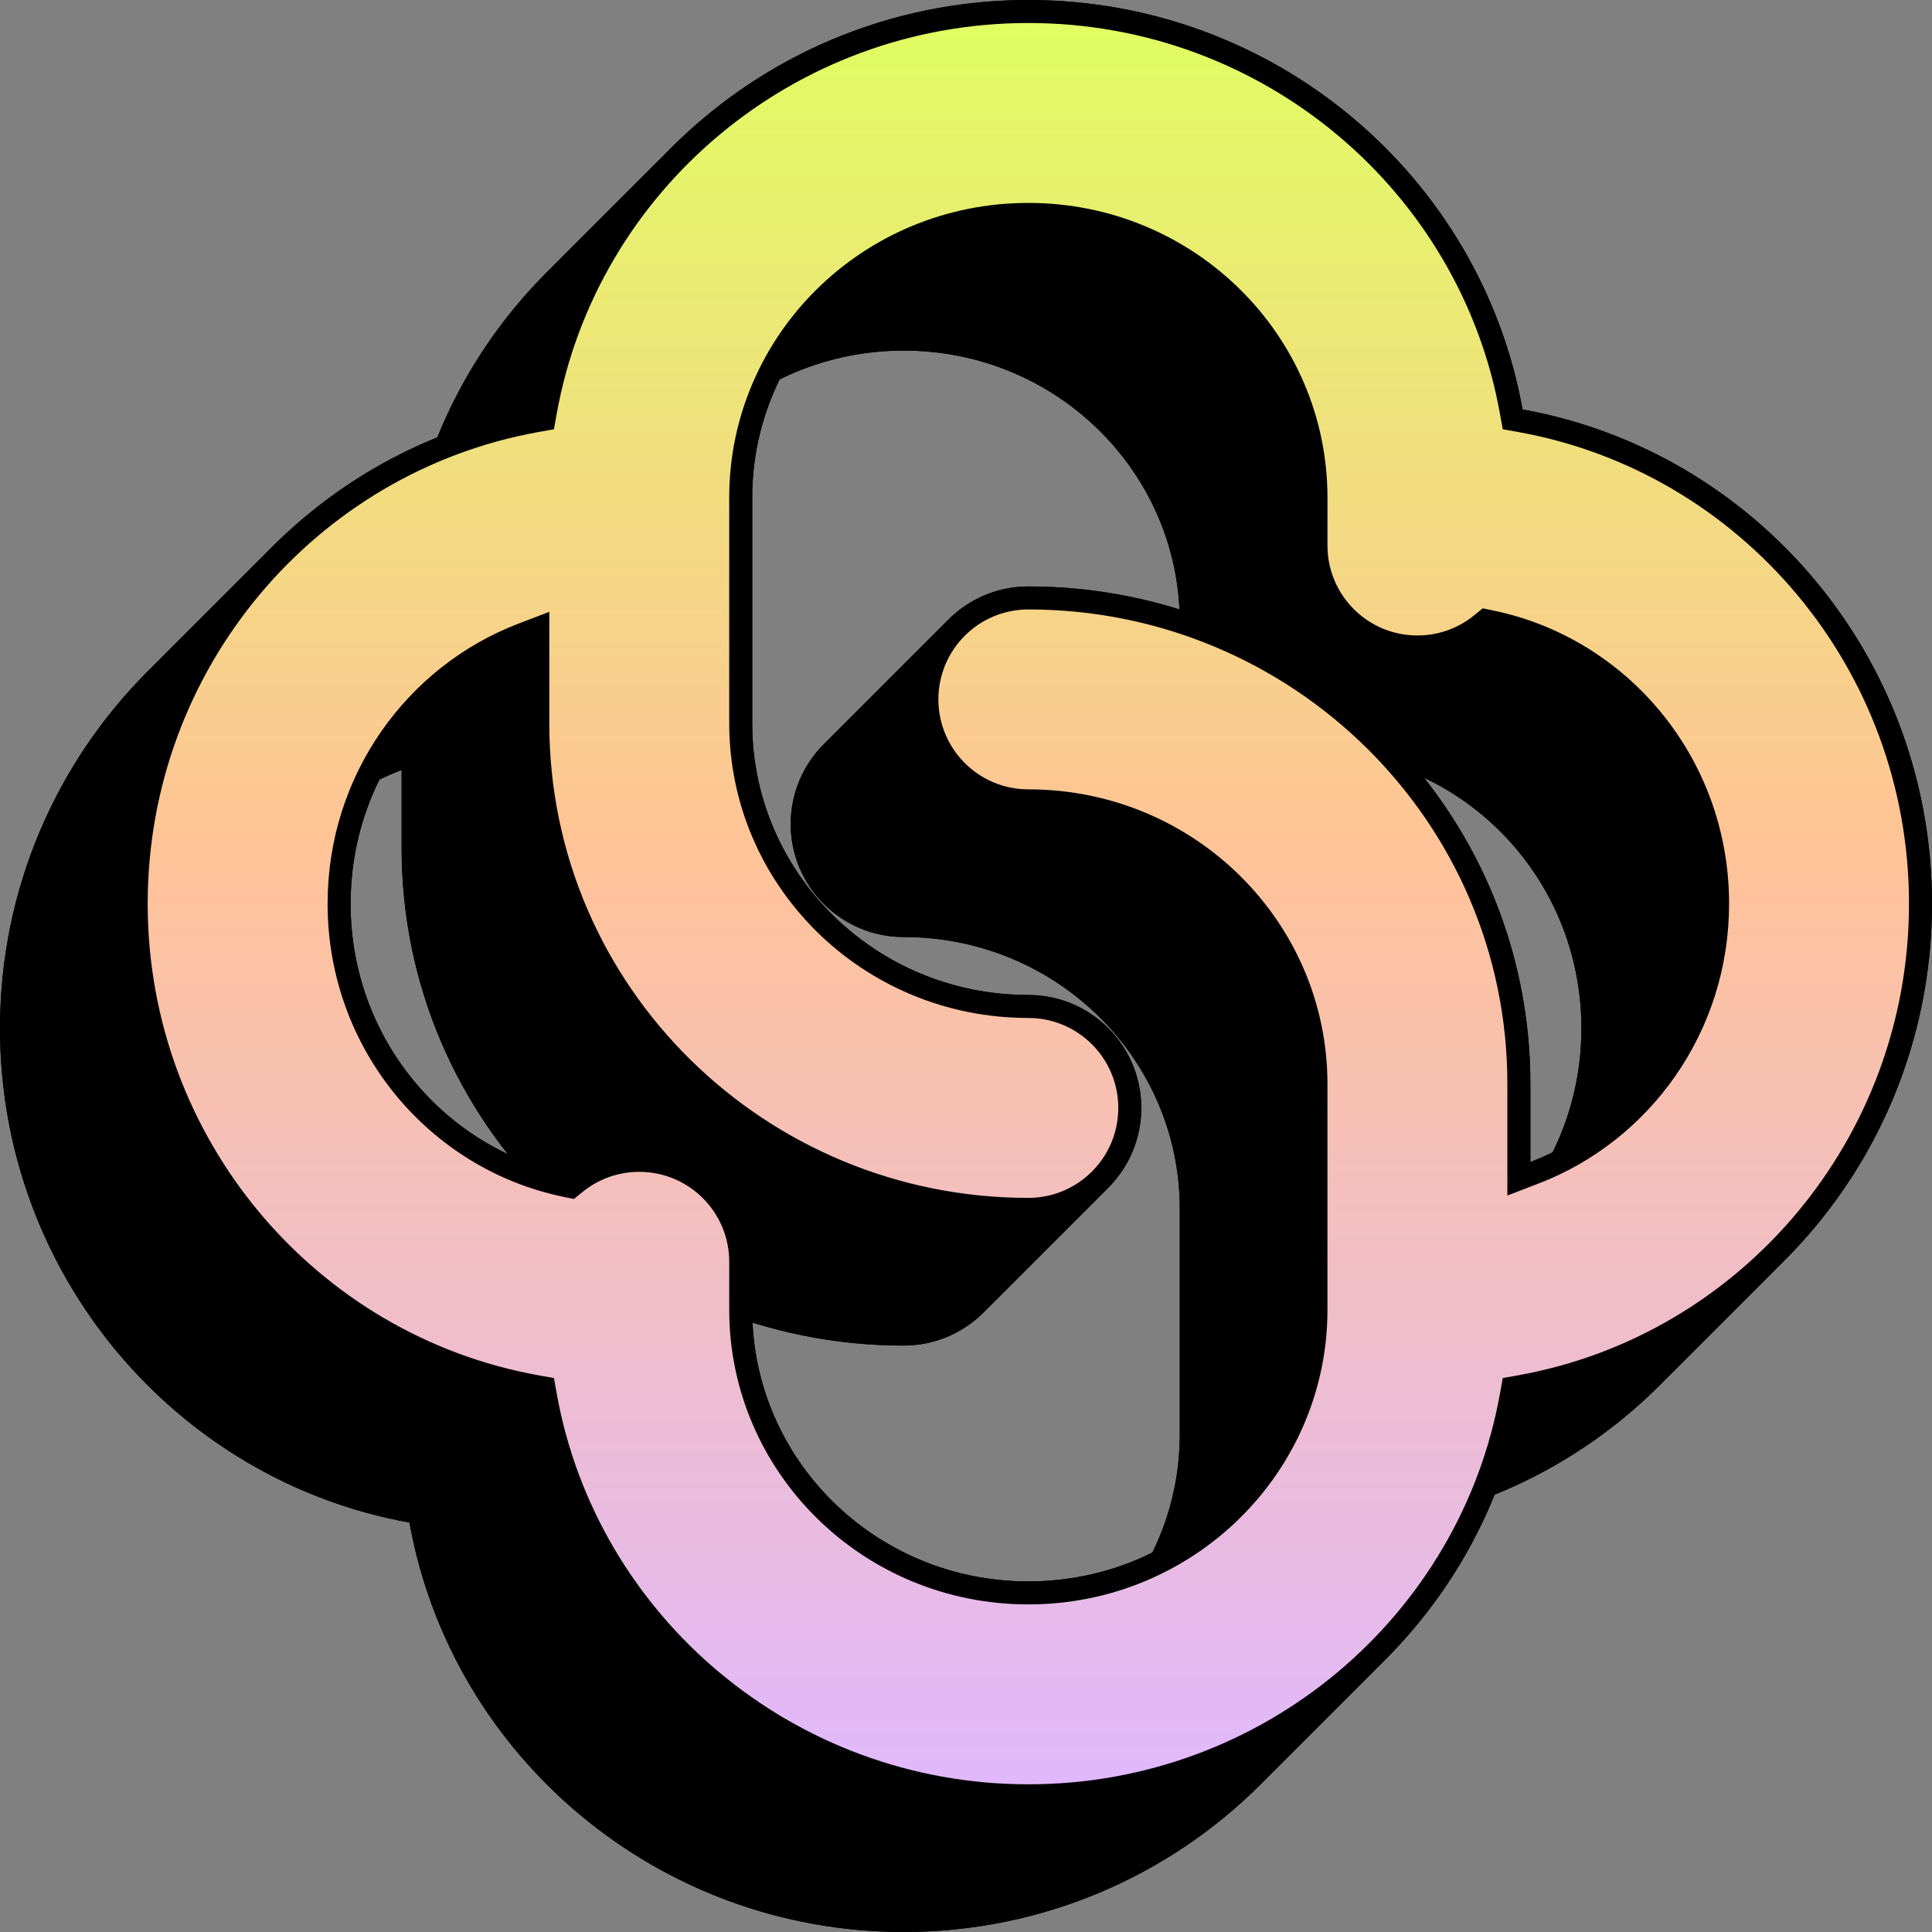 <svg width="168" height="168" viewBox="0 0 168 168" fill="none" xmlns="http://www.w3.org/2000/svg">
<rect x="0" y="0" width="168" height="168" fill="#808080" stroke="none"/>
<path fill-rule="evenodd" clip-rule="evenodd" d="M78.579 30.487C71.847 30.487 65.807 33.195 61.469 37.534C57.191 41.813 54.569 47.679 54.569 54.099L54.569 73.748C54.569 86.68 65.209 97.361 78.579 97.361C84.004 97.361 88.402 101.758 88.402 107.183C88.402 109.896 87.302 112.352 85.523 114.13C83.746 115.907 81.291 117.006 78.579 117.006C54.579 117.006 34.924 97.748 34.924 73.748V66.953C31.818 68.145 29.016 69.986 26.685 72.318C22.35 76.656 19.645 82.692 19.645 89.421C19.645 101.124 27.828 110.735 38.54 112.95C40.232 111.569 42.392 110.741 44.746 110.741C50.171 110.741 54.569 115.139 54.569 120.564V124.743C54.569 137.674 65.209 148.355 78.579 148.355C85.311 148.355 91.352 145.647 95.69 141.307C99.967 137.028 102.589 131.163 102.589 124.743V105.093C102.589 92.162 91.95 81.481 78.579 81.481C73.154 81.481 68.757 77.084 68.757 71.659C68.757 68.946 69.857 66.489 71.635 64.712C73.412 62.935 75.868 61.836 78.579 61.836C102.579 61.836 122.234 81.094 122.234 105.093V111.889C125.34 110.696 128.142 108.856 130.473 106.524C134.809 102.186 137.514 96.149 137.514 89.421C137.514 77.718 129.331 68.107 118.618 65.892C116.926 67.273 114.766 68.101 112.412 68.101C106.987 68.101 102.589 63.703 102.589 58.278L102.589 54.099C102.589 41.167 91.95 30.487 78.579 30.487ZM121.555 46.445C117.902 26.133 99.966 10.842 78.579 10.842C66.483 10.842 55.491 15.733 47.562 23.659C41.473 29.745 37.191 37.622 35.604 46.445C26.787 48.031 18.915 52.308 12.83 58.391C4.897 66.32 3.05176e-05 77.318 3.05176e-05 89.421C3.05176e-05 110.807 15.292 128.743 35.604 132.396C39.257 152.709 57.193 168 78.579 168C90.675 168 101.667 163.108 109.596 155.183C115.685 149.097 119.968 141.22 121.555 132.396C130.372 130.811 138.243 126.534 144.328 120.451C152.261 112.522 157.158 101.524 157.158 89.421C157.158 68.034 141.867 50.098 121.555 46.445Z" fill="black"/>
<path d="M89.421 0C110.807 0 128.743 15.292 132.396 35.604L121.555 46.445C117.902 26.133 99.966 10.842 78.579 10.842L89.421 0Z" fill="black"/>
<path d="M132.396 35.604C152.708 39.257 168 57.193 168 78.579L157.158 89.421C157.158 68.035 141.866 50.099 121.554 46.446L132.396 35.604Z" fill="black"/>
<path d="M148.355 78.579C148.355 66.876 140.172 57.265 129.459 55.05L118.618 65.892C129.33 68.107 137.513 77.718 137.513 89.421L148.355 78.579Z" fill="black"/>
<path d="M129.46 55.05C127.768 56.431 125.607 57.259 123.253 57.259L112.412 68.101C114.766 68.101 116.926 67.272 118.618 65.892L129.46 55.05Z" fill="black"/>
<path d="M113.431 43.257C113.431 30.326 102.791 19.645 89.421 19.645L78.579 30.486C91.95 30.486 102.589 41.167 102.589 54.099L113.431 43.257Z" fill="black"/>
<path d="M113.432 47.437L113.432 43.257L102.59 54.099L102.59 58.278L113.432 47.437Z" fill="black"/>
<path d="M58.404 12.817C66.332 4.892 77.325 0 89.421 0L78.579 10.842C66.483 10.842 55.491 15.733 47.562 23.658L58.404 12.817Z" fill="black"/>
<path d="M168 78.579C168 90.682 163.102 101.68 155.169 109.609L144.341 120.438C152.266 112.509 157.158 101.517 157.158 89.421L168 78.579Z" fill="black"/>
<path d="M123.254 57.259C117.829 57.259 113.432 52.861 113.432 47.437L102.59 58.279C102.59 63.703 106.988 68.101 112.412 68.101L123.254 57.259Z" fill="black"/>
<path d="M141.315 95.682C145.65 91.345 148.355 85.308 148.355 78.579L137.513 89.421C137.513 96.149 134.809 102.186 130.473 106.524L141.315 95.682Z" fill="black"/>
<path d="M89.421 19.645C82.689 19.645 76.648 22.353 72.311 26.693L61.476 37.527C65.813 33.192 71.85 30.486 78.579 30.486L89.421 19.645Z" fill="black"/>
<path d="M133.076 101.047C136.178 99.856 138.977 98.018 141.307 95.69L130.473 106.524C128.142 108.855 125.34 110.696 122.234 111.889L133.076 101.047Z" fill="black"/>
<path d="M89.421 50.995C113.421 50.995 133.076 70.252 133.076 94.252L122.234 105.094C122.234 81.094 102.579 61.836 78.579 61.836L89.421 50.995Z" fill="black"/>
<path d="M133.076 94.252V101.047L122.234 111.889V105.093L133.076 94.252Z" fill="black"/>
<path d="M72.31 26.693C68.033 30.972 65.41 36.837 65.41 43.257L54.568 54.099C54.568 47.679 57.191 41.813 61.468 37.534L72.31 26.693Z" fill="black"/>
<path d="M82.477 53.87C84.254 52.093 86.709 50.995 89.421 50.995L78.579 61.836C75.868 61.836 73.413 62.935 71.635 64.712L82.477 53.87Z" fill="black"/>
<path d="M46.445 35.604C48.031 26.787 52.308 18.916 58.39 12.831L47.562 23.658C41.473 29.745 37.19 37.622 35.603 46.445L46.445 35.604Z" fill="black"/>
<path d="M155.169 109.609C149.084 115.692 141.213 119.969 132.396 121.555L121.554 132.396C130.371 130.811 138.243 126.534 144.328 120.451L155.169 109.609Z" fill="black"/>
<path d="M79.598 60.817C79.598 58.105 80.697 55.65 82.474 53.873L71.635 64.712C69.856 66.49 68.756 68.946 68.756 71.659L79.598 60.817Z" fill="black"/>
<path d="M113.431 94.251C113.431 81.32 102.791 70.639 89.421 70.639L78.579 81.481C91.95 81.481 102.589 92.162 102.589 105.093L113.431 94.251Z" fill="black"/>
<path d="M89.421 70.639C83.996 70.639 79.598 66.242 79.598 60.817L68.756 71.659C68.756 77.083 73.154 81.481 78.579 81.481L89.421 70.639Z" fill="black"/>
<path d="M65.41 43.257L65.41 62.907L54.568 73.748L54.568 54.099L65.41 43.257Z" fill="black"/>
<path d="M113.432 113.901V94.252L102.59 105.093V124.743L113.432 113.901Z" fill="black"/>
<path d="M89.421 86.519C94.846 86.519 99.243 90.917 99.243 96.341L88.401 107.183C88.401 101.758 84.004 97.361 78.579 97.361L89.421 86.519Z" fill="black"/>
<path d="M65.41 62.907C65.41 75.838 76.05 86.519 89.42 86.519L78.579 97.361C65.208 97.361 54.568 86.68 54.568 73.749L65.41 62.907Z" fill="black"/>
<path d="M99.243 96.341C99.243 99.054 98.143 101.51 96.365 103.288L85.526 114.127C87.302 112.349 88.401 109.894 88.401 107.183L99.243 96.341Z" fill="black"/>
<path d="M23.672 47.549C29.757 41.467 37.629 37.19 46.446 35.604L35.604 46.446C26.787 48.031 18.916 52.308 12.831 58.391L23.672 47.549Z" fill="black"/>
<path d="M132.396 121.555C130.809 130.378 126.527 138.255 120.437 144.342L109.61 155.17C115.692 149.085 119.969 141.214 121.555 132.396L132.396 121.555Z" fill="black"/>
<path d="M96.365 103.288C94.588 105.065 92.132 106.164 89.421 106.164L78.579 117.005C81.291 117.005 83.746 115.907 85.523 114.13L96.365 103.288Z" fill="black"/>
<path d="M106.531 130.466C110.808 126.187 113.431 120.321 113.431 113.901L102.589 124.743C102.589 131.163 99.967 137.028 95.689 141.307L106.531 130.466Z" fill="black"/>
<path d="M45.766 62.906V56.111L34.924 66.952V73.748L45.766 62.906Z" fill="black"/>
<path d="M89.421 106.164C65.421 106.164 45.766 86.906 45.766 62.907L34.924 73.749C34.924 97.748 54.579 117.006 78.579 117.006L89.421 106.164Z" fill="black"/>
<path d="M45.766 56.111C42.66 57.303 39.858 59.144 37.527 61.476L26.693 72.31C29.022 69.982 31.821 68.144 34.924 66.952L45.766 56.111Z" fill="black"/>
<path d="M89.421 137.513C96.15 137.513 102.187 134.808 106.524 130.473L95.69 141.307C91.352 145.647 85.311 148.355 78.579 148.355L89.421 137.513Z" fill="black"/>
<path d="M37.527 61.476C33.192 65.814 30.487 71.851 30.487 78.579L19.645 89.421C19.645 82.692 22.35 76.656 26.685 72.318L37.527 61.476Z" fill="black"/>
<path d="M55.588 99.899C61.013 99.899 65.411 104.297 65.411 109.722L54.569 120.564C54.569 115.139 50.171 110.741 44.747 110.741L55.588 99.899Z" fill="black"/>
<path d="M10.842 78.579C10.842 66.483 15.733 55.491 23.659 47.562L12.83 58.391C4.897 66.32 3.05176e-05 77.318 3.05176e-05 89.421L10.842 78.579Z" fill="black"/>
<path d="M120.438 144.342C112.509 152.267 101.517 157.158 89.421 157.158L78.579 168C90.675 168 101.667 163.108 109.596 155.183L120.438 144.342Z" fill="black"/>
<path d="M65.41 109.722V113.901L54.568 124.743V120.564L65.41 109.722Z" fill="black"/>
<path d="M65.41 113.901C65.41 126.833 76.05 137.513 89.42 137.513L78.579 148.355C65.208 148.355 54.568 137.674 54.568 124.743L65.41 113.901Z" fill="black"/>
<path d="M49.382 102.108C51.074 100.728 53.235 99.899 55.589 99.899L44.747 110.741C42.393 110.741 40.232 111.569 38.541 112.95L49.382 102.108Z" fill="black"/>
<path d="M30.487 78.579C30.487 90.282 38.669 99.893 49.382 102.108L38.54 112.95C27.828 110.735 19.645 101.124 19.645 89.421L30.487 78.579Z" fill="black"/>
<path d="M46.445 121.555C26.133 117.902 10.842 99.966 10.842 78.579L3.05176e-05 89.421C3.05176e-05 110.807 15.292 128.743 35.604 132.396L46.445 121.555Z" fill="black"/>
<path d="M89.421 157.158C68.034 157.158 50.098 141.867 46.445 121.555L35.603 132.396C39.257 152.708 57.193 168 78.579 168L89.421 157.158Z" fill="black"/>
<path d="M46.766 56.111V54.656L45.407 55.177C36.145 58.734 29.487 67.811 29.487 78.579C29.487 90.759 38.005 100.777 49.179 103.088L49.645 103.184L50.014 102.883C51.534 101.643 53.473 100.899 55.588 100.899C60.461 100.899 64.411 104.849 64.411 109.722V113.901C64.411 127.395 75.508 138.513 89.421 138.513C103.334 138.513 114.431 127.395 114.431 113.901V94.252C114.431 80.758 103.334 69.639 89.421 69.639C84.549 69.639 80.599 65.689 80.599 60.817C80.599 55.944 84.549 51.995 89.421 51.995C112.881 51.995 132.076 70.816 132.076 94.252V101.047V102.503L133.434 101.981C142.697 98.424 149.355 89.347 149.355 78.579C149.355 66.399 140.837 56.382 129.663 54.071L129.196 53.974L128.828 54.275C127.308 55.516 125.369 56.259 123.254 56.259C118.381 56.259 114.431 52.309 114.431 47.437L114.431 43.257C114.431 29.764 103.334 18.645 89.421 18.645C75.508 18.645 64.411 29.764 64.411 43.257L64.411 62.907C64.411 76.4 75.508 87.519 89.421 87.519C94.293 87.519 98.243 91.469 98.243 96.341C98.243 101.214 94.293 105.164 89.421 105.164C65.961 105.164 46.766 86.342 46.766 62.907V56.111ZM131.412 35.781L131.535 36.465L132.219 36.588C152.055 40.155 167 57.676 167 78.579C167 99.482 152.055 117.003 132.219 120.57L131.535 120.693L131.412 121.378C127.845 141.213 110.324 156.158 89.421 156.158C68.518 156.158 50.997 141.213 47.43 121.378L47.307 120.693L46.622 120.57C26.787 117.003 11.842 99.482 11.842 78.579C11.842 57.676 26.787 40.155 46.622 36.588L47.307 36.465L47.43 35.781C50.997 15.946 68.518 1 89.421 1C110.324 1 127.845 15.946 131.412 35.781Z" fill="url(#paint0_linear_2861_19719)" stroke="black" stroke-width="2" stroke-linecap="round"/>
<defs>
<linearGradient id="paint0_linear_2861_19719" x1="89.421" y1="0" x2="89.421" y2="157.158" gradientUnits="userSpaceOnUse">
<stop stop-color="#DFFF60"/>
<stop offset="0.469" stop-color="#FFC397"/>
<stop offset="1" stop-color="#E0B8FF"/>
</linearGradient>
</defs>
</svg>
